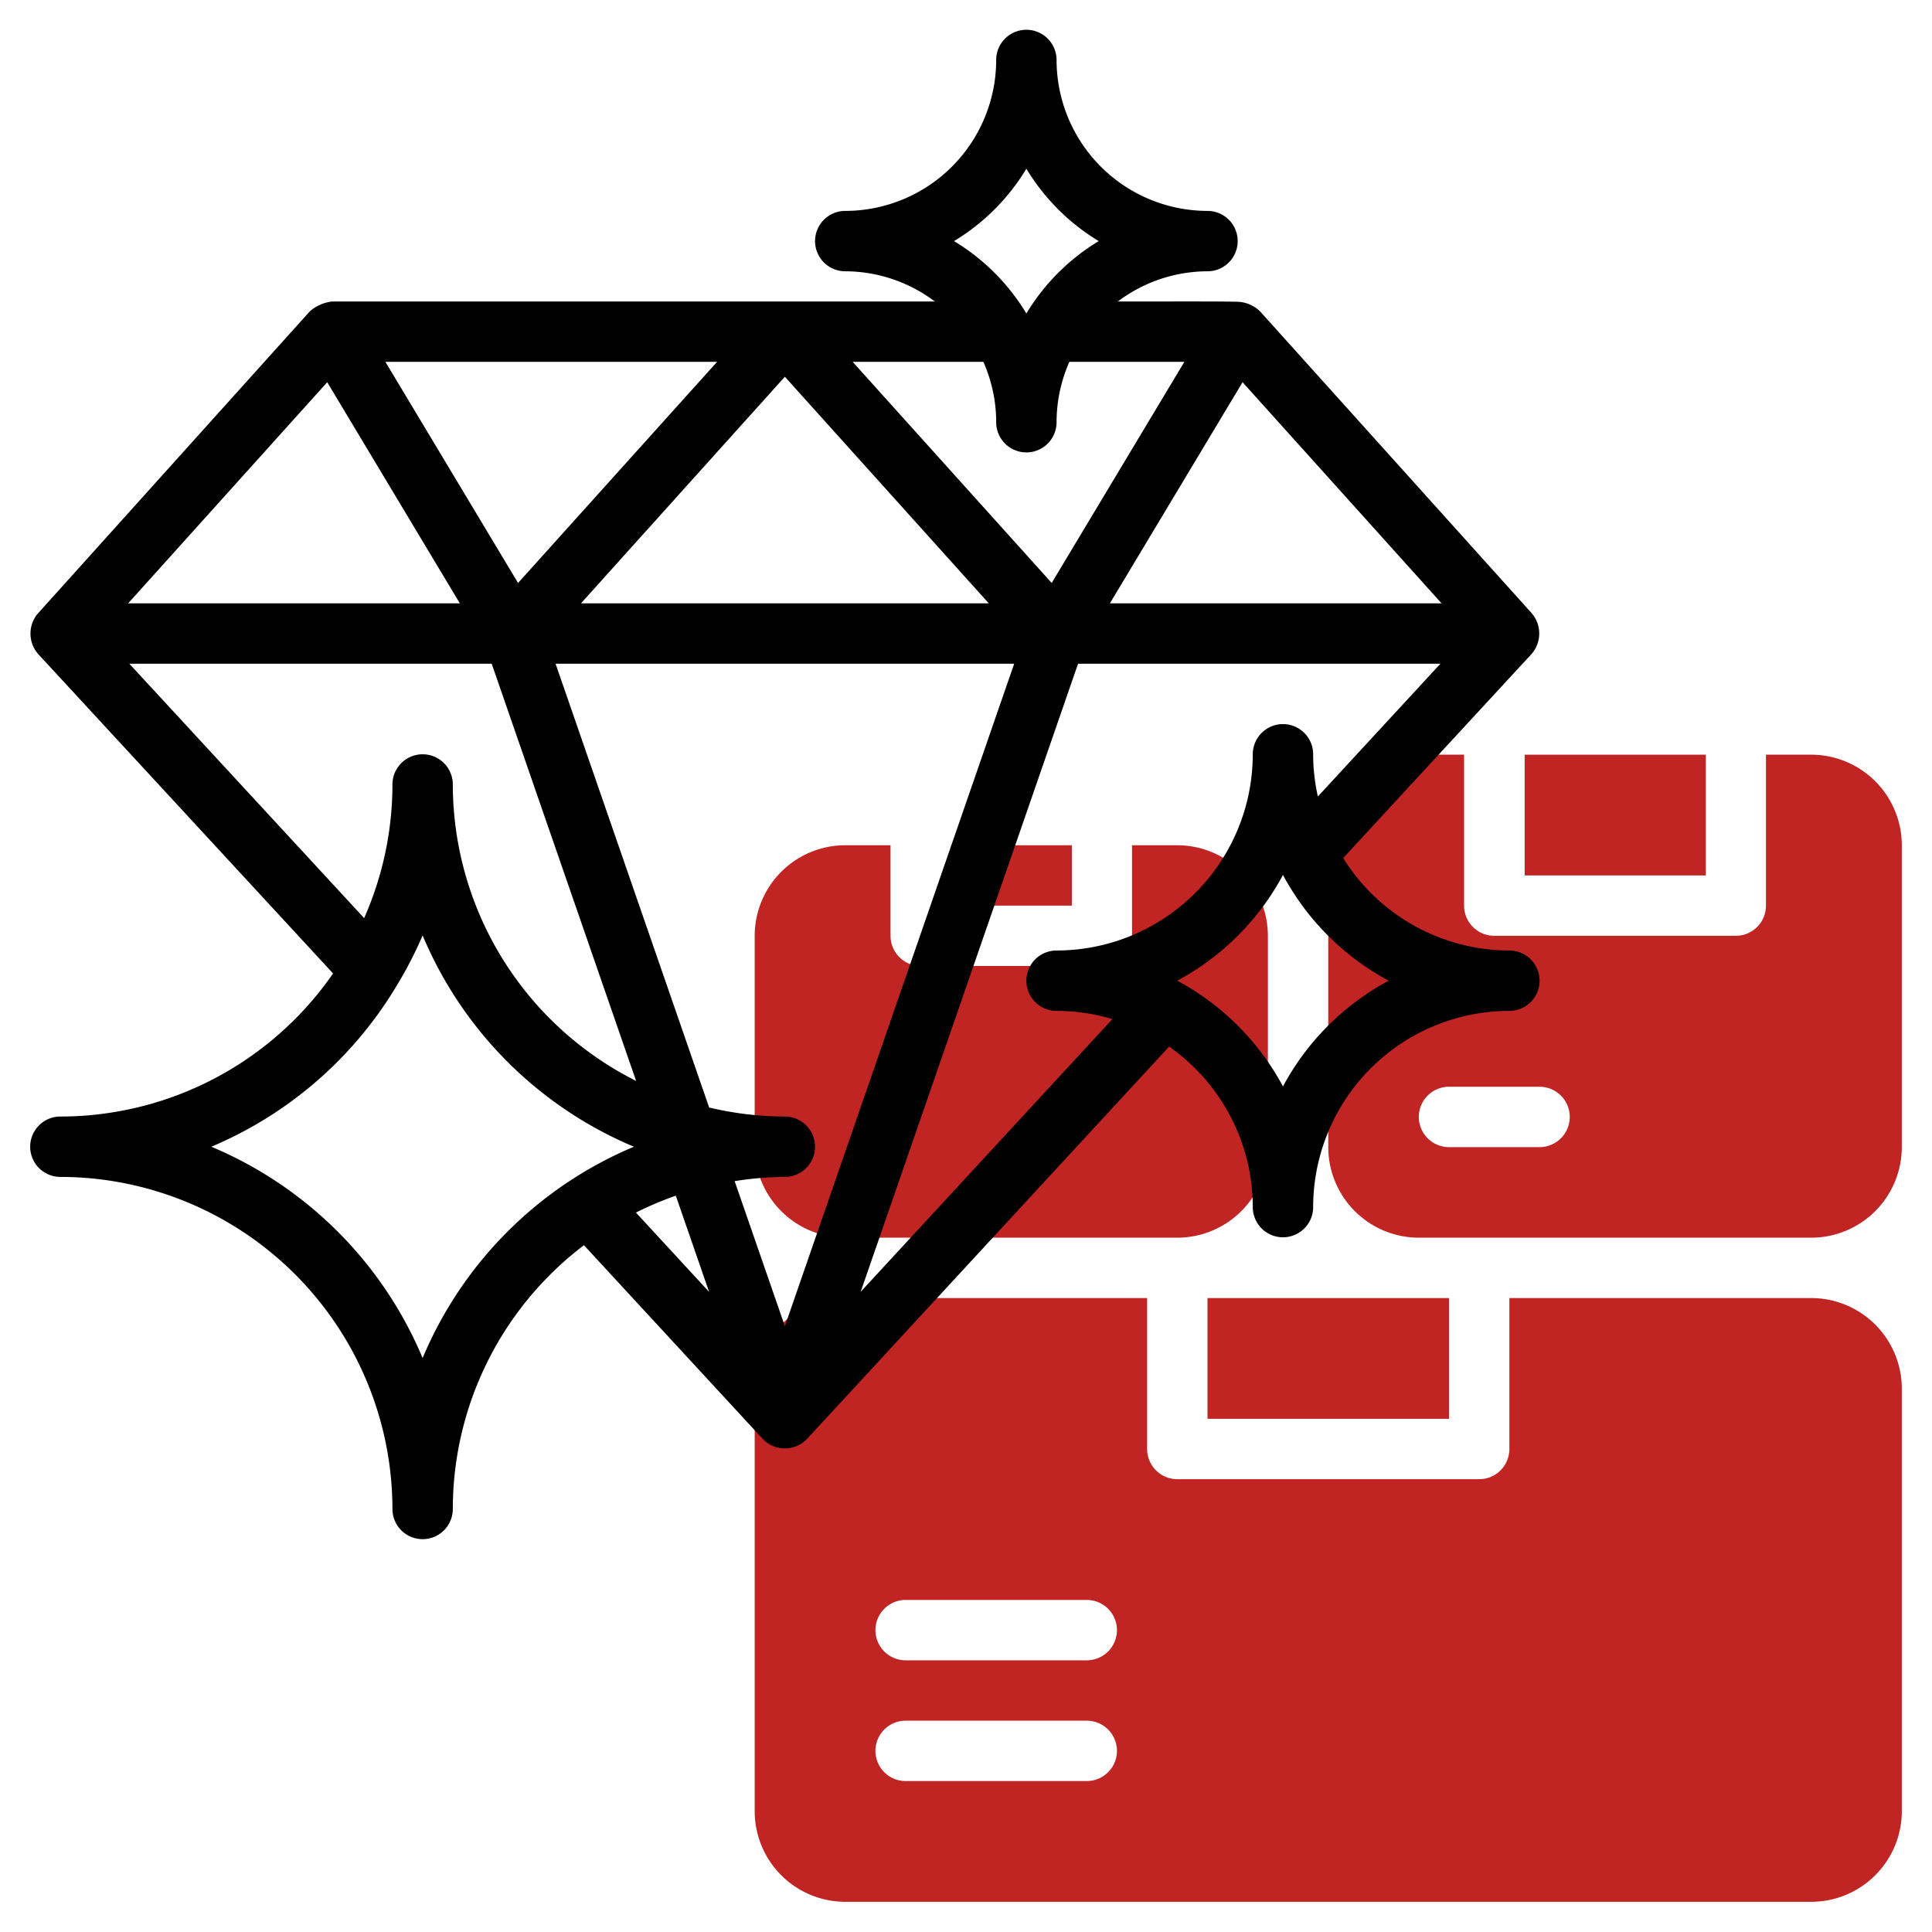 <svg xmlns="http://www.w3.org/2000/svg" width="48" height="48" viewBox="0 0 48 48"><g><g><g/><g><g><path fill="#c02524" d="M23.63 21h3v1.5h-3z"/></g><g><path fill="#c02524" d="M21 30.75h8.25a2.253 2.253 0 0 0 2.25-2.25v-5.25A2.253 2.253 0 0 0 29.25 21h-1.125v2.25a.75.75 0 0 1-.75.75h-4.5a.75.75 0 0 1-.75-.75V21H21a2.252 2.252 0 0 0-2.25 2.25v5.25A2.252 2.252 0 0 0 21 30.75z"/></g><g><path fill="#c02524" d="M37.88 18.75h4.5v3h-4.5z"/></g><g><path fill="#c02524" d="M45 18.75A2.253 2.253 0 0 1 47.25 21v7.5A2.253 2.253 0 0 1 45 30.75h-9.75A2.253 2.253 0 0 1 33 28.5V21a2.252 2.252 0 0 1 2.25-2.25h1.125v3.75a.75.75 0 0 0 .75.75h6a.75.75 0 0 0 .75-.75v-3.75zm-6.75 9.75a.75.75 0 0 0 0-1.5H36a.75.75 0 0 0 0 1.5z"/></g><g><path fill="#c02524" d="M30 32.25h6v3h-6z"/></g><g><path fill="#c02524" d="M45 32.25a2.253 2.253 0 0 1 2.25 2.25V45A2.253 2.253 0 0 1 45 47.25H21A2.253 2.253 0 0 1 18.75 45V34.5A2.252 2.252 0 0 1 21 32.25h7.5V36a.75.75 0 0 0 .75.75h7.5a.75.75 0 0 0 .75-.75v-3.75zm-18 12a.75.75 0 1 0 0-1.5h-4.5a.75.75 0 1 0 0 1.5zm0-3a.75.75 0 0 0 0-1.5h-4.5a.75.75 0 0 0 0 1.5z"/></g></g><g><path d="M38.057 15.238a.773.773 0 0 1-.006 1.01l-4.68 5.07a4.872 4.872 0 0 0 4.129 2.297.75.75 0 1 1 0 1.5 4.88 4.88 0 0 0-4.875 4.875.75.75 0 1 1-1.5 0 4.869 4.869 0 0 0-2.079-3.987l-8.995 9.746a.761.761 0 0 1-1.102 0l-4.441-4.812a8.232 8.232 0 0 0-3.258 6.553.75.75 0 1 1-1.5 0 8.26 8.26 0 0 0-8.25-8.25.75.75 0 1 1 0-1.5 8.242 8.242 0 0 0 6.775-3.555L.949 16.25a.77.77 0 0 1-.006-1.01l6.75-7.5a1 1 0 0 1 .557-.249h14.977A3.715 3.715 0 0 0 21 6.74a.75.75 0 1 1 0-1.5 3.754 3.754 0 0 0 3.75-3.75.75.75 0 1 1 1.5 0A3.755 3.755 0 0 0 30 5.24a.75.75 0 0 1 0 1.5 3.715 3.715 0 0 0-2.227.75c.832.003 2.763-.007 3.025.01a.85.85 0 0 1 .51.238zM19.5 32.948l5.697-16.458H13.803l3.816 11.026a8.223 8.223 0 0 0 1.88.224.75.75 0 1 1 0 1.5 8.242 8.242 0 0 0-1.247.105zM3.184 14.99h8.241L8.13 9.496zm21.248-6h-3.248l4.945 5.494 3.296-5.494h-2.857a3.72 3.72 0 0 0-.318 1.5.75.75 0 1 1-1.5 0c0-.517-.109-1.027-.318-1.5zm-4.932.37l-5.066 5.63h10.132zm-1.684-.37H9.575l3.296 5.494zm9.759 6h8.24l-4.944-5.494zm-3.873-9A5.293 5.293 0 0 1 25.5 7.788a5.293 5.293 0 0 1 1.798-1.798A5.293 5.293 0 0 1 25.5 4.192a5.293 5.293 0 0 1-1.798 1.798zM9.047 22.81a8.194 8.194 0 0 0 .703-3.32.75.75 0 1 1 1.5 0 8.252 8.252 0 0 0 4.554 7.365L12.216 16.49H3.213zm6.703 5.68a9.81 9.81 0 0 1-5.25-5.25 9.7 9.7 0 0 1-.598 1.171l-.001.002A9.804 9.804 0 0 1 5.25 28.49a9.81 9.81 0 0 1 5.25 5.25 9.81 9.81 0 0 1 5.25-5.25zm1.04 1.216c-.338.119-.67.259-.99.42l1.817 1.97zm15.085-7.968a6.422 6.422 0 0 1-2.627 2.627 6.422 6.422 0 0 1 2.627 2.627 6.422 6.422 0 0 1 2.627-2.627 6.422 6.422 0 0 1-2.627-2.627zm.867-1.949l3.045-3.299h-9.003l-5.401 15.605 6.254-6.776a4.853 4.853 0 0 0-1.387-.204.75.75 0 1 1 0-1.5 4.88 4.88 0 0 0 4.875-4.875.75.75 0 1 1 1.5 0c0 .353.04.705.117 1.049z"/></g></g></g></svg>